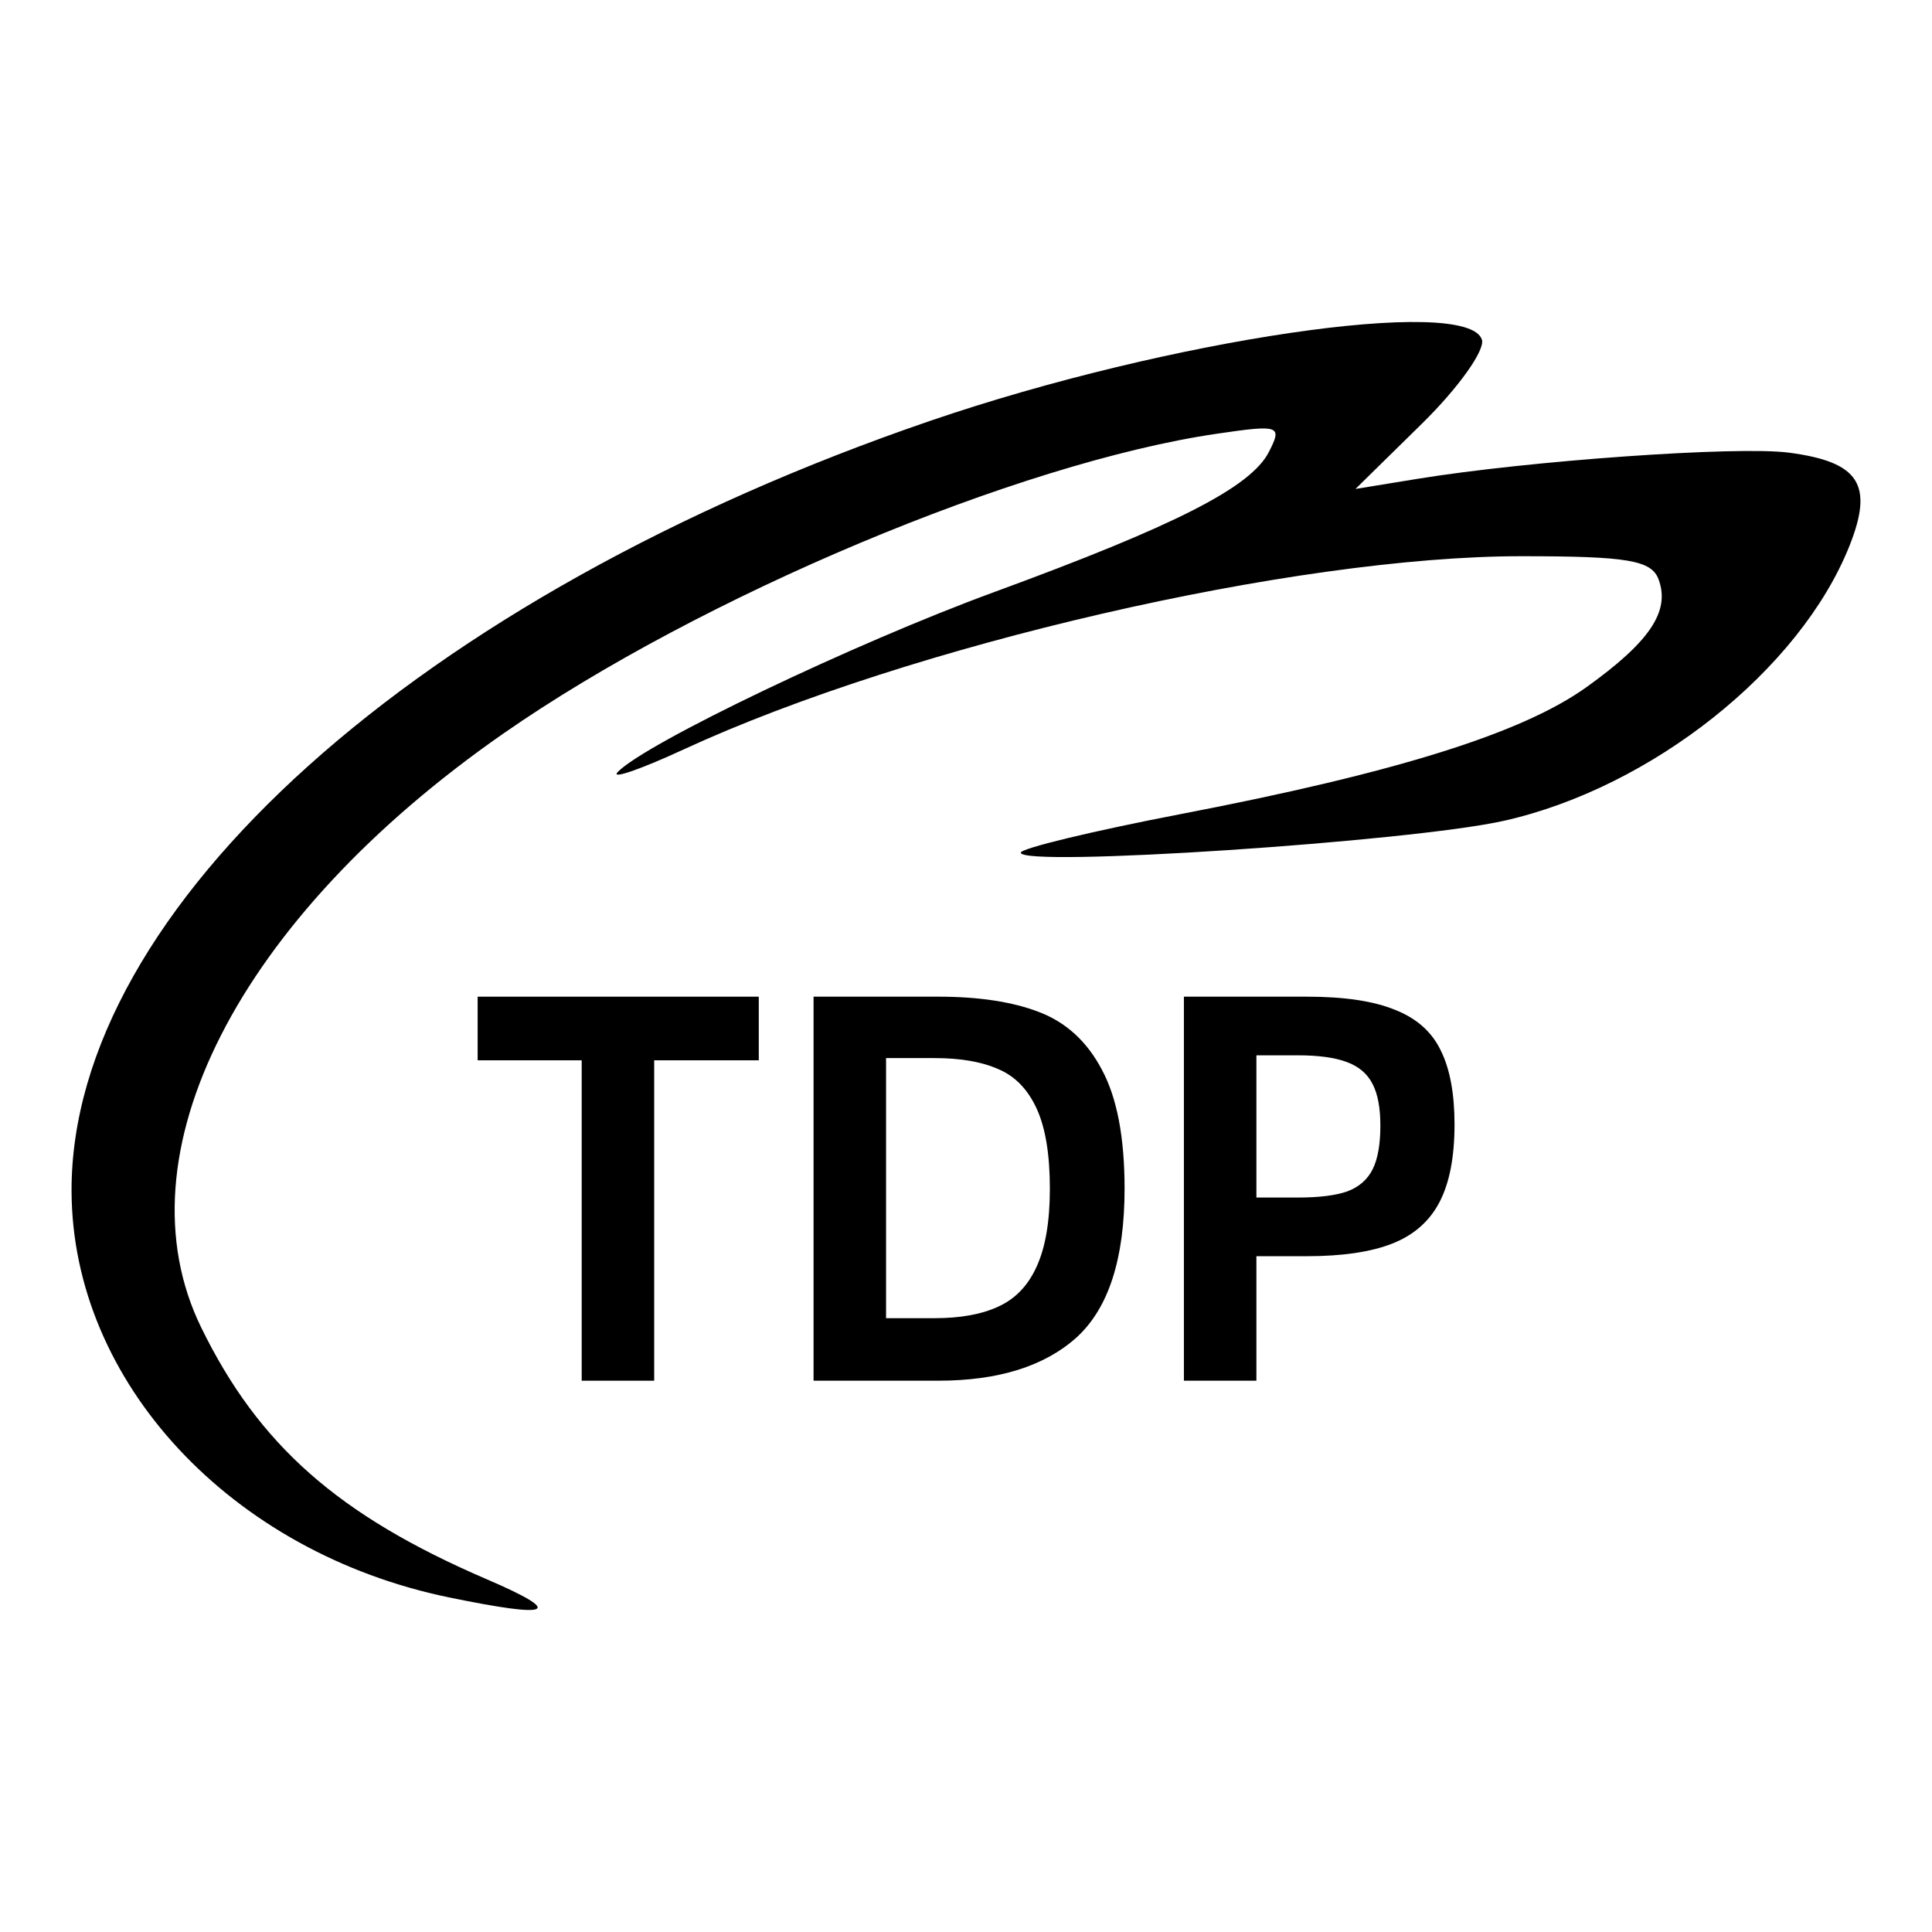 <?xml version="1.0" encoding="UTF-8" standalone="no"?>
<svg
   width="270"
   height="270"
   version="1.1"
   id="logo_tdp"
   sodipodi:docname="icon.svg"
   inkscape:version="1.2.2 (732a01da63, 2022-12-09)"
   xmlns:inkscape="http://www.inkscape.org/namespaces/inkscape"
   xmlns:sodipodi="http://sodipodi.sourceforge.net/DTD/sodipodi-0.dtd"
   xmlns="http://www.w3.org/2000/svg"
   xmlns:svg="http://www.w3.org/2000/svg">
  <defs
     id="defs1133" />
  <sodipodi:namedview
     id="namedview1131"
     pagecolor="#ffffff"
     bordercolor="#000000"
     borderopacity="0.25"
     inkscape:showpageshadow="2"
     inkscape:pageopacity="0.0"
     inkscape:pagecheckerboard="0"
     inkscape:deskcolor="#d1d1d1"
     showgrid="false"
     inkscape:zoom="3.577091"
     inkscape:cx="252.8591"
     inkscape:cy="114.05916"
     inkscape:window-width="2880"
     inkscape:window-height="1694"
     inkscape:window-x="-11"
     inkscape:window-y="-11"
     inkscape:window-maximized="1"
     inkscape:current-layer="logo_tdp" />
  <path
     id="logo_icon"
     file="#000"
     d="M 62.799,223.25 C 32.252,216.968 10.095,193.145 10,166.481 9.859,126.933 58.489,83.294 129.971,58.822 c 33.34,-11.414 75.047,-17.559 77.125,-11.364 0.489,1.458 -3.286,6.751 -8.389,11.762 l -9.278,9.112 8.592,-1.402 c 15.658,-2.556 44.76,-4.613 51.961,-3.673 9.858,1.287 11.91,4.458 8.462,13.081 -6.899,17.257 -27.624,33.733 -48.26,38.366 -13.079,2.937 -67.531,6.531 -67.531,4.457 0,-0.601 10.095,-3.034 22.434,-5.408 30.061,-5.784 47.626,-11.281 56.615,-17.717 8.862,-6.346 11.723,-10.609 10.096,-15.041 -0.992,-2.703 -4.296,-3.264 -19.207,-3.264 -31.648,0 -85.467,12.417 -117.066,27.01 -6.107,2.821 -10.245,4.237 -9.195,3.147 3.877,-4.023 33.053,-17.974 52.505,-25.106 25.482,-9.343 35.966,-14.685 38.489,-19.612 1.9,-3.711 1.525,-3.843 -7.264,-2.556 -27.673,4.052 -72.197,22.756 -99.665,41.866 -37.206,25.886 -54.042,58.94 -42.286,83.022 8.029,16.447 19.183,26.288 39.877,35.185 10.994,4.726 9.331,5.548 -5.185,2.563 z"
     style="stroke-width:1.001" />
  <g
     id="g1204"
     transform="matrix(1.002,0,0,1,-5.144,34.472)">
    <path
       id="logo_21t"
       file="#000"
       d="M 110.962,113.708 H 96.374 v 44.776 H 86.263 V 113.708 H 71.752 v -8.893 h 39.21 z" />
    <path
       id="logo_22d"
       file="#000"
       d="m 135.97,104.814 q 8.568,0 14.125,2.165 5.635,2.165 8.722,8.043 3.165,5.877 3.165,16.627 0,14.693 -6.715,20.803 -6.715,6.032 -19.296,6.032 h -17.367 v -53.669 z m -0.463,44.931 q 5.403,0 8.876,-1.624 3.551,-1.624 5.326,-5.568 1.852,-4.021 1.852,-10.904 0,-7.192 -1.852,-11.213 -1.852,-4.021 -5.326,-5.491 -3.473,-1.547 -8.876,-1.547 h -6.792 v 36.347 z" />
    <path
       id="logo_23p"
       file="#000"
       d="m 170.256,104.814 h 17.135 q 7.873,0 12.35,1.856 4.477,1.779 6.329,5.645 Q 208,116.182 208,122.678 q 0,6.805 -2.084,10.827 -2.084,4.021 -6.561,5.8 -4.477,1.779 -11.964,1.779 h -7.024 v 17.4 h -10.111 z m 15.9,28.072 q 4.4,0 6.87,-0.851 2.47,-0.928 3.551,-3.093 1.081,-2.165 1.081,-6.109 0,-3.712 -1.081,-5.8 -1.081,-2.165 -3.628,-3.093 -2.47,-0.928 -6.792,-0.928 h -5.789 v 19.875 z" />
  </g>
</svg>
